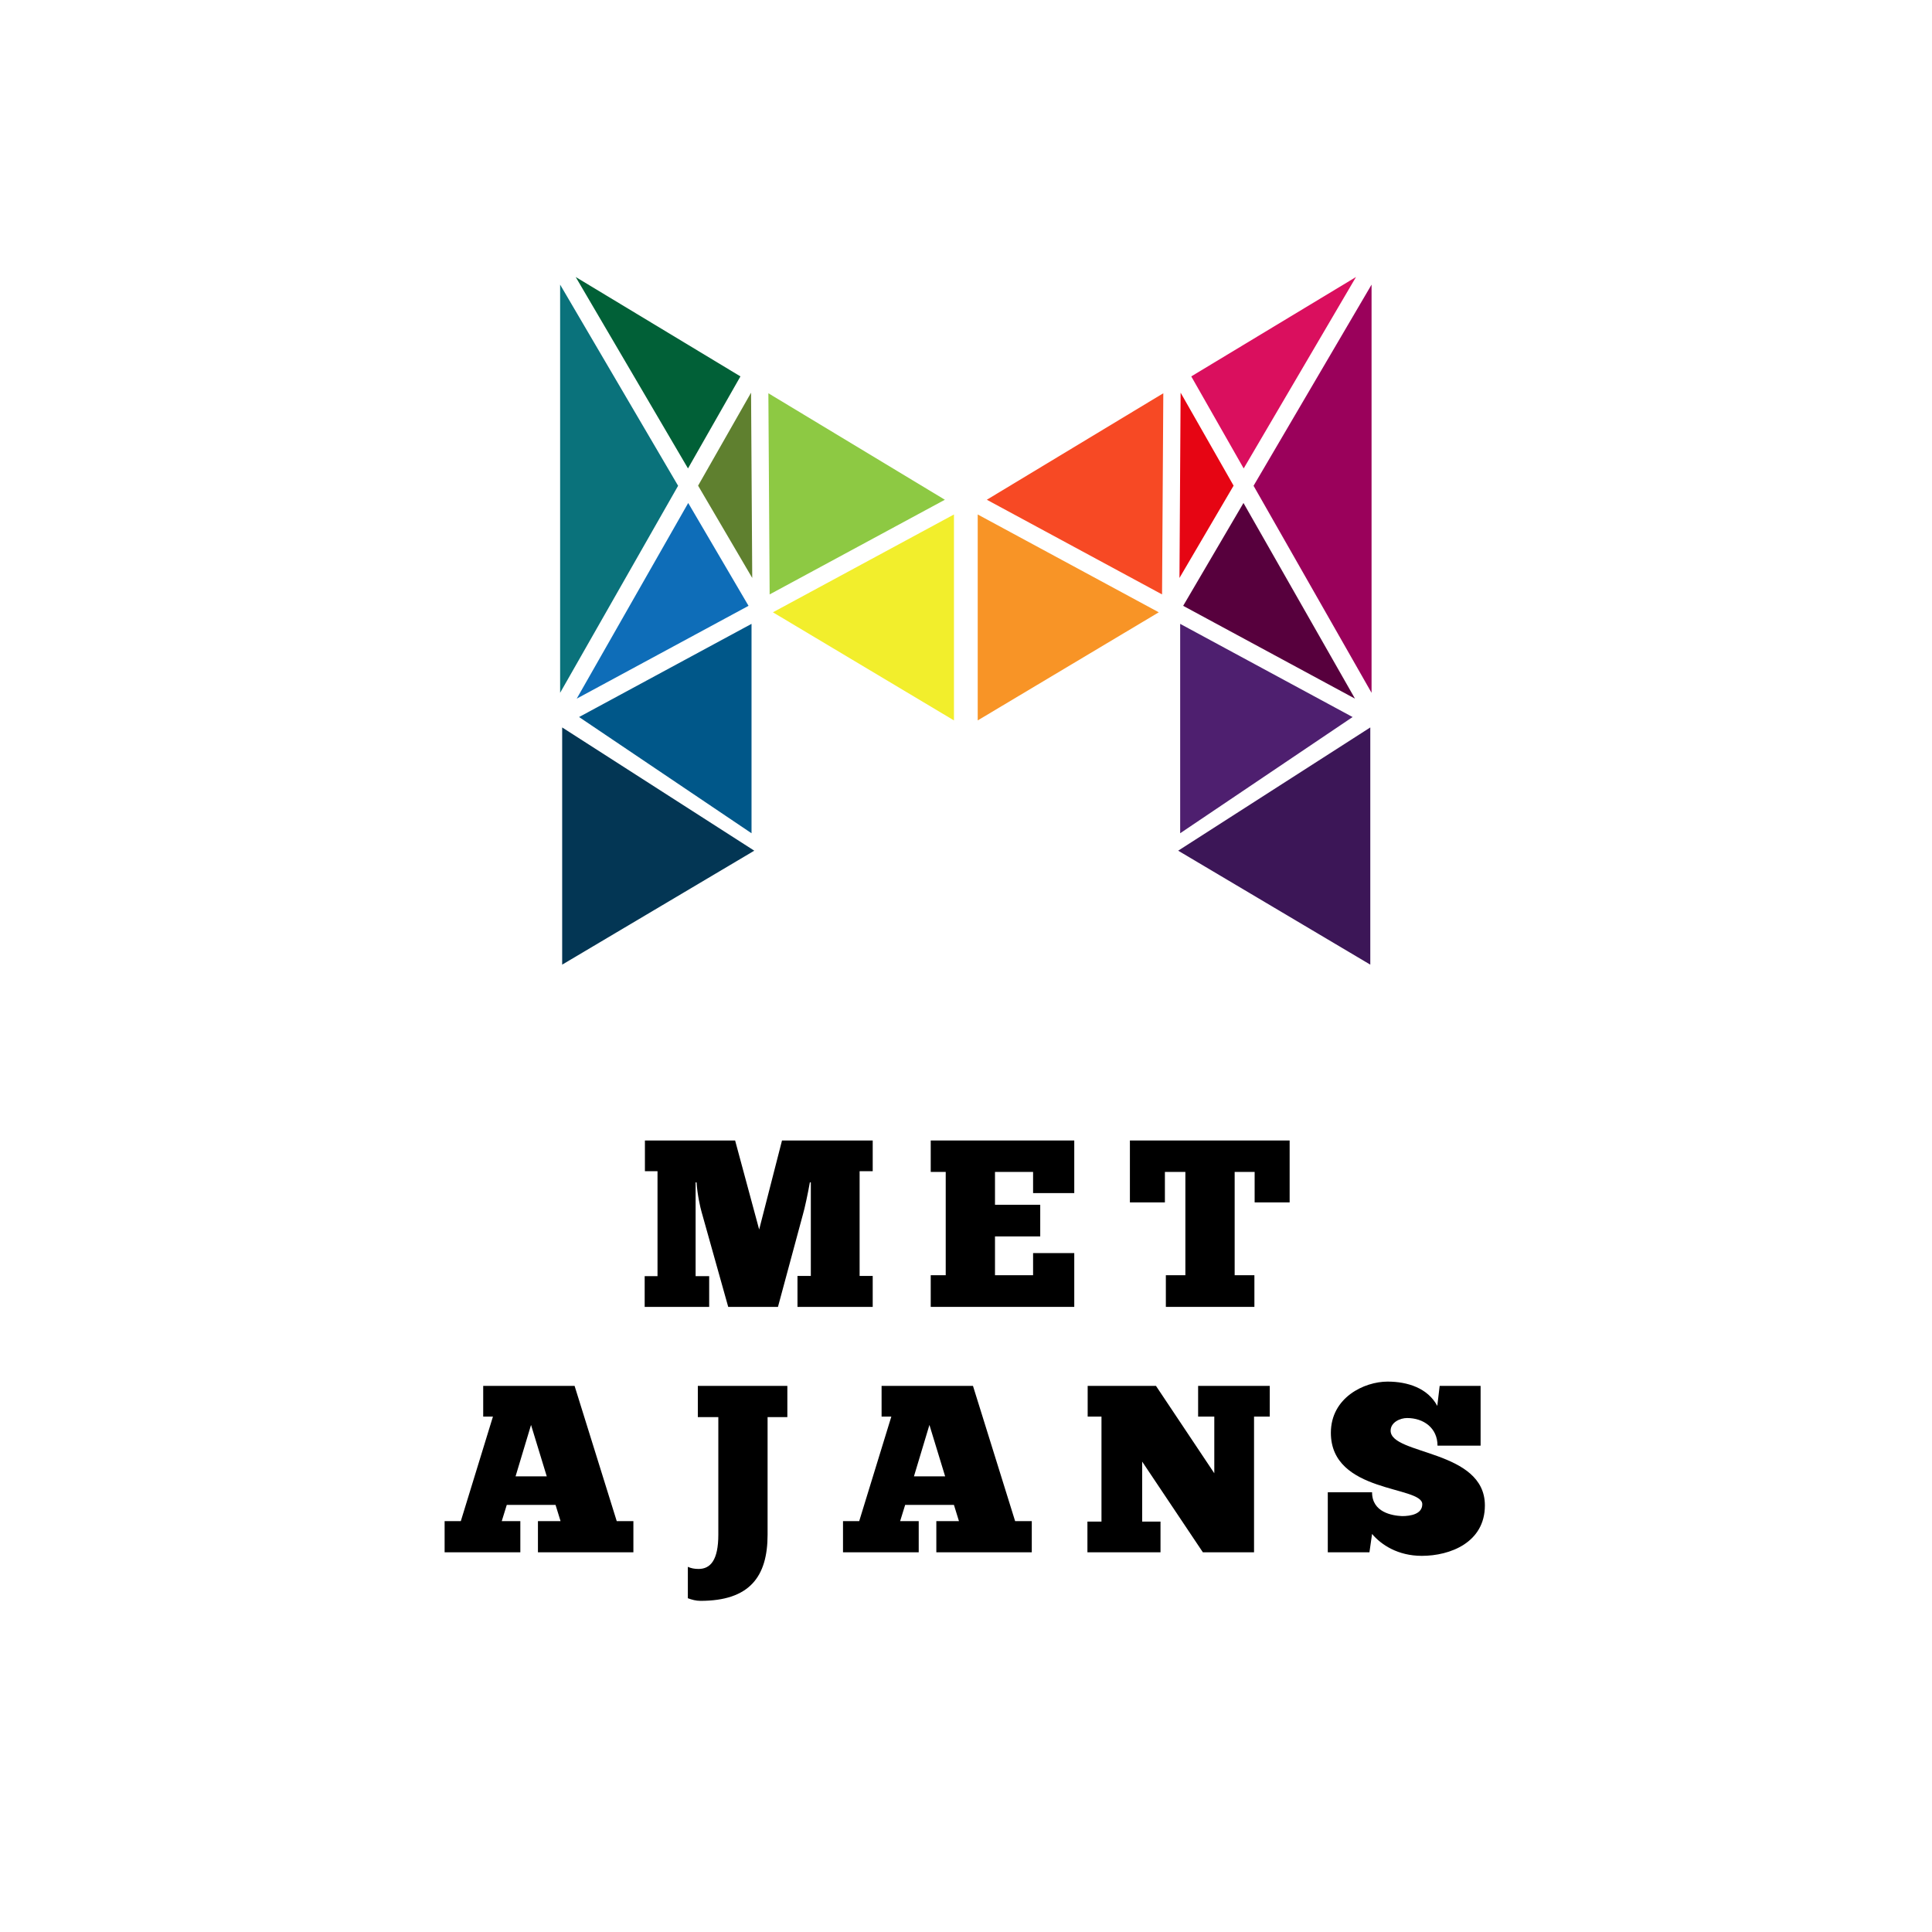 <svg xmlns="http://www.w3.org/2000/svg" xmlns:xlink="http://www.w3.org/1999/xlink" width="500" zoomAndPan="magnify" viewBox="0 0 375 375" height="500" preserveAspectRatio="xMidYMid meet" version="1.0"><defs><g/><clipPath id="e6ad39e47c"><path d="M 108.719 55 L 132 55 L 132 135 L 108.719 135 Z M 108.719 55 " clip-rule="nonzero"/></clipPath><clipPath id="fa8bfa5c47"><path d="M 111 53.754 L 144 53.754 L 144 91 L 111 91 Z M 111 53.754 " clip-rule="nonzero"/></clipPath><clipPath id="f4aba24275"><path d="M 243 55 L 266.219 55 L 266.219 135 L 243 135 Z M 243 55 " clip-rule="nonzero"/></clipPath><clipPath id="bf99454601"><path d="M 231 53.754 L 264 53.754 L 264 91 L 231 91 Z M 231 53.754 " clip-rule="nonzero"/></clipPath><clipPath id="e3398c27c9"><path d="M 228 141 L 266 141 L 266 187.254 L 228 187.254 Z M 228 141 " clip-rule="nonzero"/></clipPath><clipPath id="5f99253af4"><path d="M 109 141 L 147 141 L 147 187.254 L 109 187.254 Z M 109 141 " clip-rule="nonzero"/></clipPath></defs><path fill="#005789" d="M 145.871 161.734 L 145.871 121.09 L 112.398 139.176 Z M 145.871 161.734 " fill-opacity="1" fill-rule="evenodd"/><path fill="#0e6db8" d="M 111.938 135.609 L 145.289 117.59 L 133.582 97.629 Z M 111.938 135.609 " fill-opacity="1" fill-rule="evenodd"/><g clip-path="url(#e6ad39e47c)"><path fill="#0a727b" d="M 108.719 134.477 L 131.621 94.289 L 108.719 55.246 Z M 108.719 134.477 " fill-opacity="1" fill-rule="evenodd"/></g><g clip-path="url(#fa8bfa5c47)"><path fill="#016037" d="M 111.742 53.766 L 133.539 90.922 L 143.719 73.059 Z M 111.742 53.766 " fill-opacity="1" fill-rule="evenodd"/></g><path fill="#5f802f" d="M 145.781 76.219 L 135.5 94.266 L 146.008 112.18 Z M 145.781 76.219 " fill-opacity="1" fill-rule="evenodd"/><path fill="#8dc943" d="M 149.141 76.332 L 149.387 115.375 L 183.398 97 Z M 149.141 76.332 " fill-opacity="1" fill-rule="evenodd"/><path fill="#f2ee2c" d="M 185.164 99.859 L 150.023 118.848 L 185.164 139.832 Z M 185.164 99.859 " fill-opacity="1" fill-rule="evenodd"/><path fill="#4e1f6f" d="M 229.07 161.734 L 229.07 121.09 L 262.539 139.176 Z M 229.07 161.734 " fill-opacity="1" fill-rule="evenodd"/><path fill="#57003d" d="M 263.004 135.609 L 229.652 117.59 L 241.359 97.629 Z M 263.004 135.609 " fill-opacity="1" fill-rule="evenodd"/><g clip-path="url(#f4aba24275)"><path fill="#9a015b" d="M 266.219 134.477 L 243.316 94.289 L 266.219 55.246 Z M 266.219 134.477 " fill-opacity="1" fill-rule="evenodd"/></g><g clip-path="url(#bf99454601)"><path fill="#da0f5e" d="M 263.199 53.766 L 241.398 90.922 L 231.223 73.059 Z M 263.199 53.766 " fill-opacity="1" fill-rule="evenodd"/></g><path fill="#e60513" d="M 229.156 76.219 L 239.441 94.266 L 228.934 112.18 Z M 229.156 76.219 " fill-opacity="1" fill-rule="evenodd"/><path fill="#f74924" d="M 225.797 76.332 L 225.555 115.375 L 191.543 97 Z M 225.797 76.332 " fill-opacity="1" fill-rule="evenodd"/><path fill="#f89426" d="M 189.773 99.859 L 224.918 118.848 L 189.773 139.832 Z M 189.773 99.859 " fill-opacity="1" fill-rule="evenodd"/><g clip-path="url(#e3398c27c9)"><path fill="#3c1657" d="M 265.973 187.238 L 265.973 141.195 L 228.684 165.117 Z M 265.973 187.238 " fill-opacity="1" fill-rule="evenodd"/></g><g clip-path="url(#5f99253af4)"><path fill="#033654" d="M 109.117 187.238 L 109.117 141.195 L 146.406 165.117 Z M 109.117 187.238 " fill-opacity="1" fill-rule="evenodd"/></g><g fill="#000000" fill-opacity="1"><g transform="translate(123.975, 253.665)"><g><path d="M 33.406 -24.164 L 33.406 -6.008 L 30.816 -6.008 L 30.816 0 L 45.418 0 L 45.418 -6.008 L 42.875 -6.008 L 42.875 -26.336 L 45.418 -26.336 L 45.418 -32.297 L 27.812 -32.297 L 23.379 -15.016 L 18.711 -32.297 L 1.203 -32.297 L 1.203 -26.336 L 3.648 -26.336 L 3.648 -5.961 L 1.156 -5.961 L 1.156 0 L 13.676 0 L 13.676 -5.961 L 11.043 -5.961 L 11.043 -24.164 L 11.227 -24.164 C 11.367 -21.855 11.965 -19.219 12.199 -18.434 L 17.371 0 L 27.027 0 L 31.879 -17.973 C 32.203 -19.035 32.852 -22.086 33.219 -24.164 Z M 33.406 -24.164 "/></g></g></g><g fill="#000000" fill-opacity="1"><g transform="translate(179.498, 253.665)"><g><path d="M 1.156 -32.297 L 1.156 -26.195 L 4.066 -26.195 L 4.066 -6.145 L 1.156 -6.145 L 1.156 0 L 29.016 0 L 29.016 -10.441 L 21.023 -10.441 L 21.023 -6.145 L 13.629 -6.145 L 13.629 -13.676 L 22.41 -13.676 L 22.41 -19.82 L 13.629 -19.82 L 13.629 -26.195 L 21.023 -26.195 L 21.023 -22.086 L 29.016 -22.086 L 29.016 -32.297 Z M 1.156 -32.297 "/></g></g></g><g fill="#000000" fill-opacity="1"><g transform="translate(218.623, 253.665)"><g><path d="M 31.695 -32.297 L 0.691 -32.297 L 0.691 -20.281 L 7.484 -20.281 L 7.484 -26.195 L 11.457 -26.195 L 11.457 -6.145 L 7.668 -6.145 L 7.668 0 L 24.855 0 L 24.855 -6.145 L 21.023 -6.145 L 21.023 -26.195 L 24.902 -26.195 L 24.902 -20.281 L 31.695 -20.281 Z M 31.695 -32.297 "/></g></g></g><g fill="#000000" fill-opacity="1"><g transform="translate(85.609, 301.298)"><g><path d="M 37.332 0 L 37.332 -6.051 L 34.098 -6.051 L 25.918 -32.297 L 8.18 -32.297 L 8.18 -26.336 L 10.07 -26.336 L 3.836 -6.051 L 0.691 -6.051 L 0.691 0 L 15.387 0 L 15.387 -6.051 L 11.781 -6.051 L 12.754 -9.195 L 22.223 -9.195 L 23.195 -6.051 L 18.805 -6.051 L 18.805 0 Z M 14.461 -14.738 L 17.465 -24.719 L 20.516 -14.738 Z M 14.461 -14.738 "/></g></g></g><g fill="#000000" fill-opacity="1"><g transform="translate(132.586, 301.298)"><g><path d="M 0.926 8.918 C 1.664 9.195 2.496 9.426 3.371 9.426 C 12.891 9.426 16.402 4.758 16.402 -3.418 L 16.402 -26.242 L 20.238 -26.242 L 20.238 -32.297 L 2.863 -32.297 L 2.863 -26.242 L 6.84 -26.242 L 6.84 -3.418 C 6.84 1.523 5.312 3.234 3.004 3.234 C 2.172 3.234 1.523 3.094 0.926 2.82 Z M 0.926 8.918 "/></g></g></g><g fill="#000000" fill-opacity="1"><g transform="translate(162.936, 301.298)"><g><path d="M 37.332 0 L 37.332 -6.051 L 34.098 -6.051 L 25.918 -32.297 L 8.18 -32.297 L 8.18 -26.336 L 10.07 -26.336 L 3.836 -6.051 L 0.691 -6.051 L 0.691 0 L 15.387 0 L 15.387 -6.051 L 11.781 -6.051 L 12.754 -9.195 L 22.223 -9.195 L 23.195 -6.051 L 18.805 -6.051 L 18.805 0 Z M 14.461 -14.738 L 17.465 -24.719 L 20.516 -14.738 Z M 14.461 -14.738 "/></g></g></g><g fill="#000000" fill-opacity="1"><g transform="translate(209.913, 301.298)"><g><path d="M 36.547 -26.336 L 36.547 -32.297 L 22.641 -32.297 L 22.641 -26.336 L 25.781 -26.336 L 25.781 -15.34 L 14.461 -32.297 L 1.203 -32.297 L 1.203 -26.336 L 3.883 -26.336 L 3.883 -5.961 L 1.156 -5.961 L 1.156 0 L 15.34 0 L 15.34 -5.961 L 11.781 -5.961 L 11.781 -17.602 L 23.562 0 L 33.496 0 L 33.496 -26.336 Z M 36.547 -26.336 "/></g></g></g><g fill="#000000" fill-opacity="1"><g transform="translate(256.567, 301.298)"><g><path d="M 1.156 0 L 9.242 0 L 9.75 -3.559 C 11.504 -1.477 14.738 0.691 19.406 0.691 C 24.902 0.691 31.648 -1.895 31.648 -9.102 C 31.648 -19.961 13.352 -18.852 13.352 -23.609 C 13.352 -25.227 15.199 -26.059 16.539 -26.059 C 19.773 -26.059 22.453 -24.117 22.453 -20.699 L 30.816 -20.699 L 30.816 -32.297 L 22.871 -32.297 L 22.41 -28.414 C 20.559 -31.879 16.633 -33.129 12.754 -33.129 C 8.223 -33.129 1.754 -30.031 1.754 -23.195 C 1.754 -11.41 19.496 -12.938 19.496 -9.332 C 19.496 -7.391 17.188 -7.023 15.57 -7.023 C 13.629 -7.113 9.75 -7.762 9.75 -11.645 L 1.156 -11.645 Z M 1.156 0 "/></g></g></g></svg>